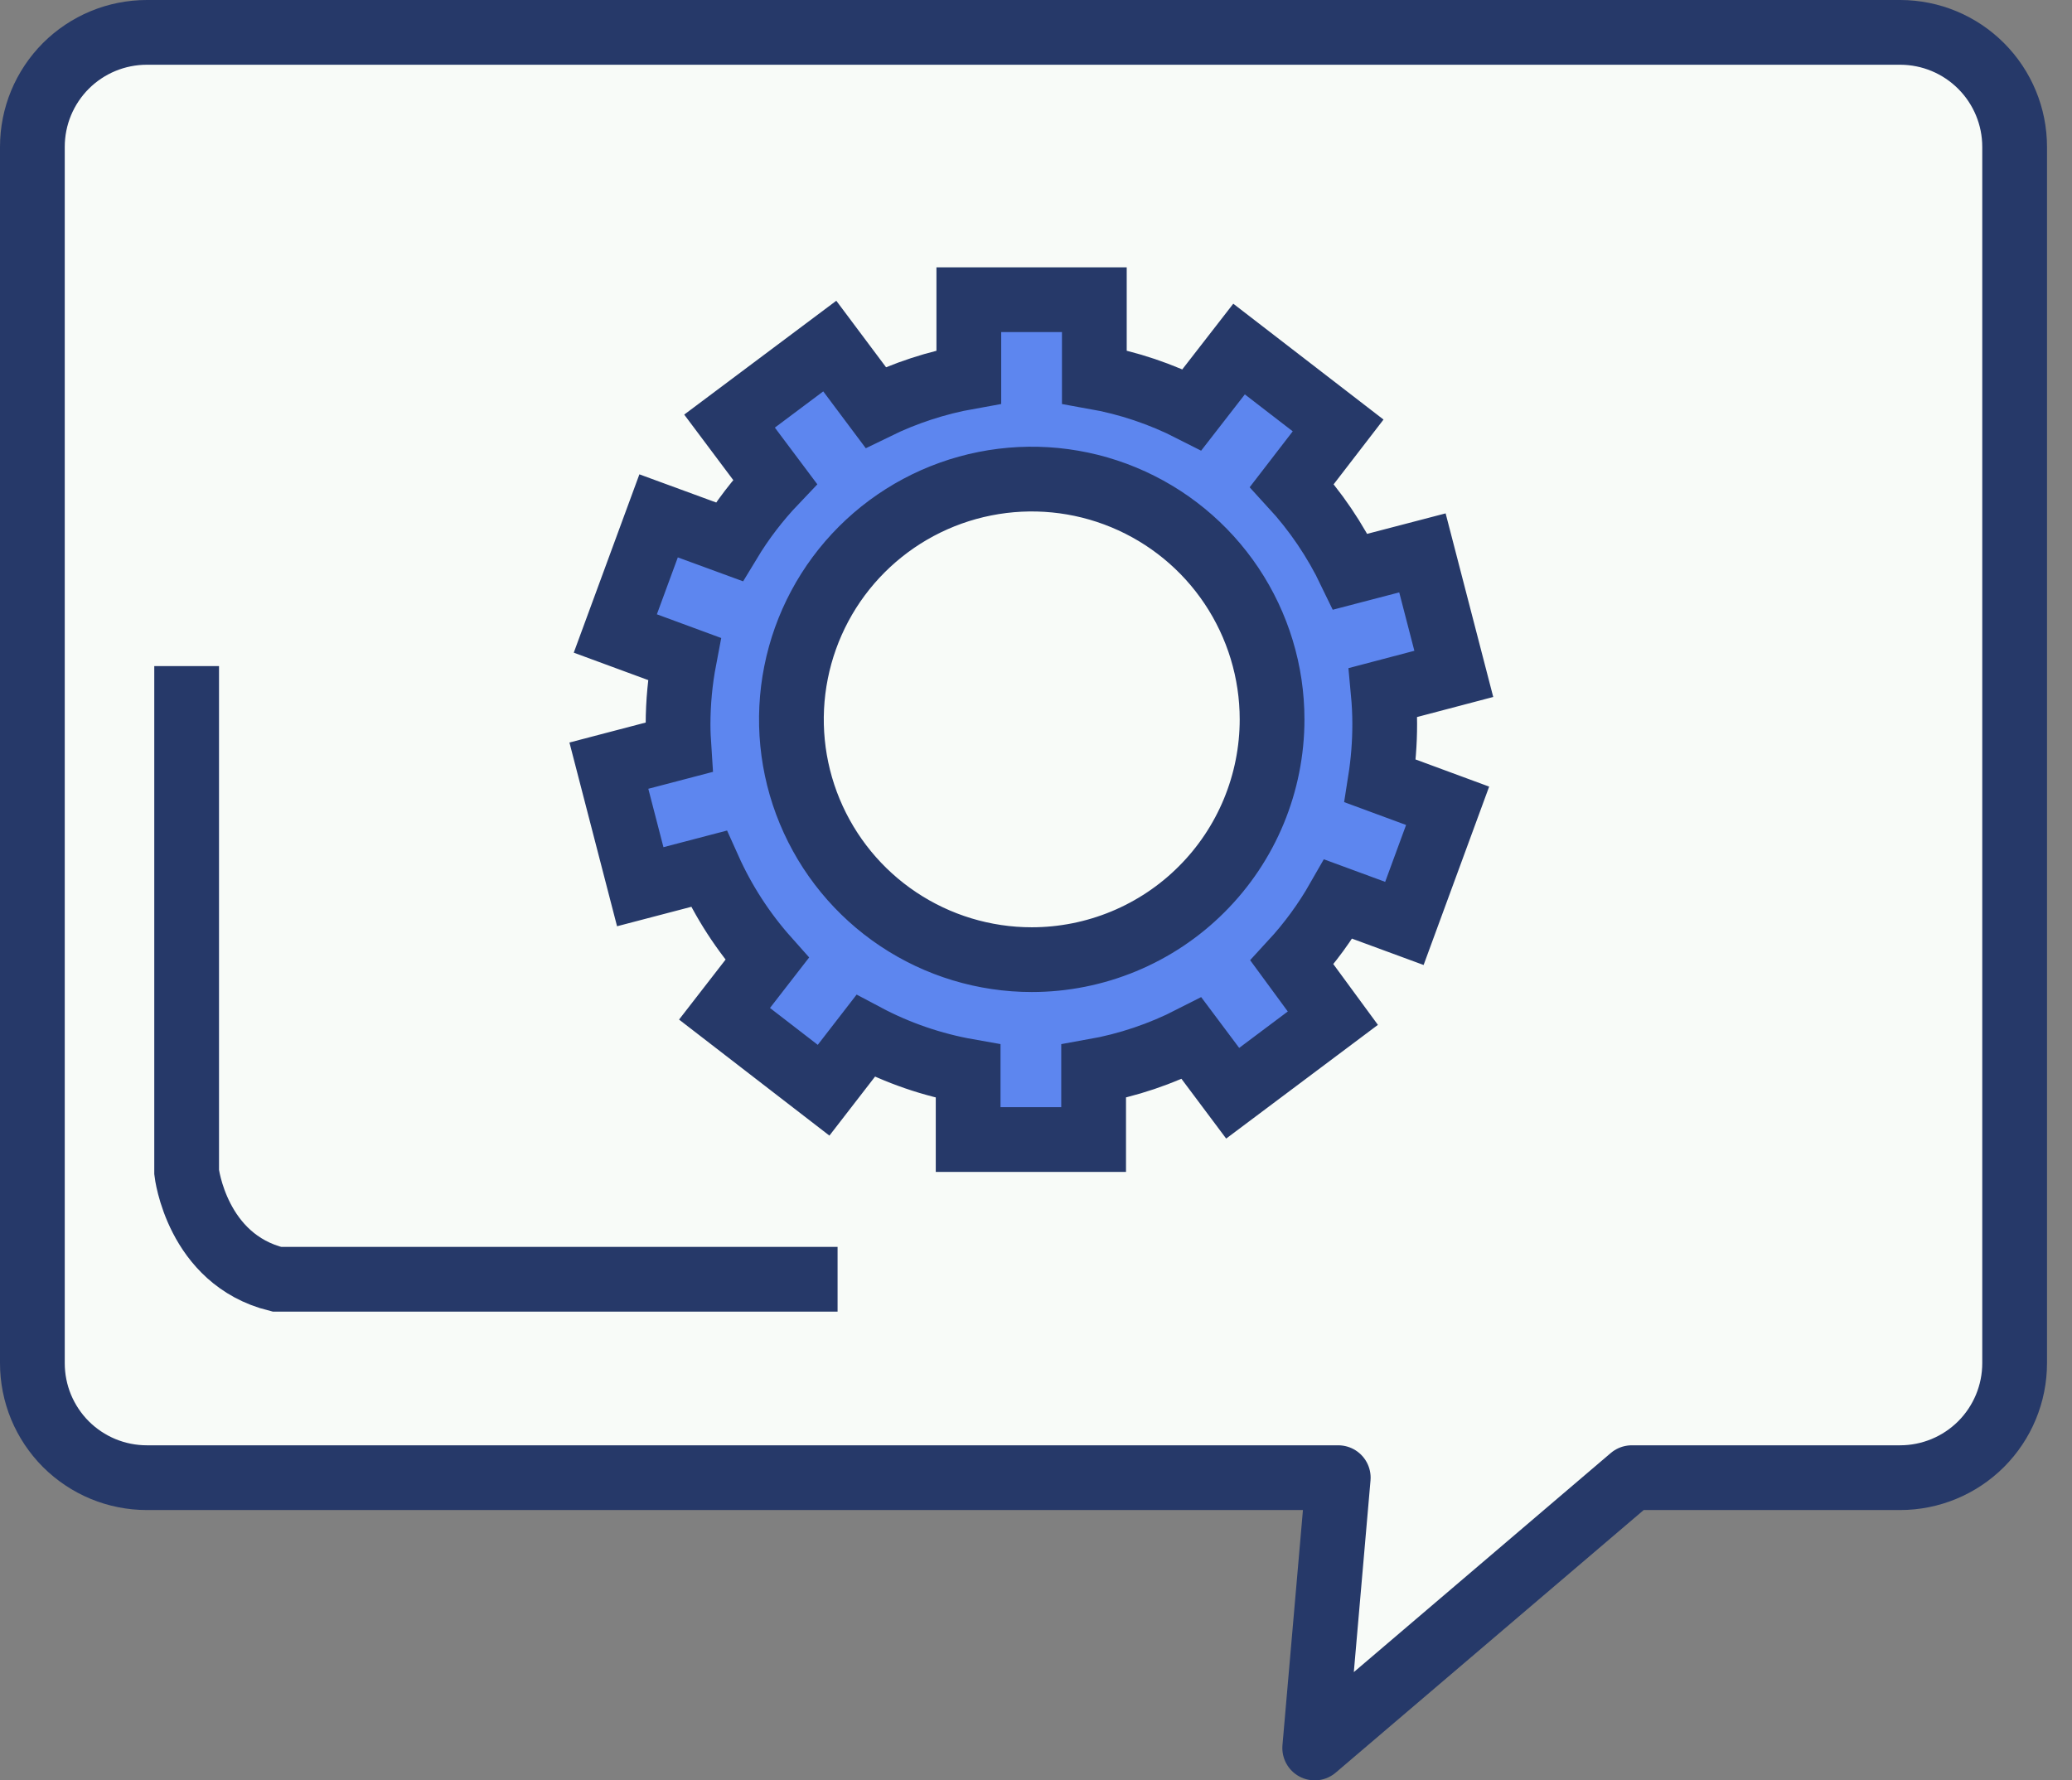 <svg width="64" height="55" viewBox="0 0 64 55" fill="none" xmlns="http://www.w3.org/2000/svg">
<rect x="0" y="0" width="64" height="55" fill="#808080" stroke="none"/>
<path d="M58.698 1H4.535C4.07 1 3.611 1.092 3.182 1.269C2.753 1.447 2.363 1.708 2.034 2.036C1.706 2.365 1.446 2.755 1.268 3.184C1.091 3.613 1 4.073 1 4.537V42.112C1 42.576 1.091 43.036 1.268 43.465C1.446 43.894 1.706 44.284 2.034 44.613C2.363 44.941 2.753 45.202 3.182 45.38C3.611 45.557 4.07 45.649 4.535 45.649H41.336L40.609 54L50.402 45.649H58.69C59.629 45.649 60.528 45.276 61.192 44.613C61.855 43.949 62.228 43.05 62.228 42.112V4.537C62.228 3.6 61.856 2.702 61.194 2.039C60.532 1.375 59.635 1.002 58.698 1Z" fill="#F8FBF8" stroke="#263969" stroke-width="2" stroke-linecap="round" stroke-linejoin="round"/>
<path d="M42.771 22.361C42.771 22.029 42.754 21.702 42.725 21.392L44.905 20.818L43.936 17.08L41.71 17.661C41.243 16.688 40.635 15.79 39.905 14.996L41.332 13.143L38.272 10.783L36.818 12.656C35.868 12.171 34.852 11.829 33.802 11.643V9.259H29.925V11.643C28.927 11.821 27.958 12.139 27.047 12.585L25.63 10.691L22.534 13.009L23.939 14.885C23.402 15.449 22.927 16.069 22.524 16.736L20.343 15.936L19.006 19.57L21.136 20.355C21.009 21.021 20.945 21.698 20.944 22.376C20.944 22.618 20.956 22.86 20.971 23.086L18.807 23.653L19.776 27.393L21.892 26.839C22.347 27.853 22.955 28.792 23.694 29.622L22.379 31.318L25.439 33.68L26.735 32.004C27.727 32.531 28.797 32.899 29.904 33.094V35.204H33.78V33.094C34.834 32.907 35.853 32.564 36.806 32.077L38.075 33.773L41.169 31.454L39.907 29.734C40.457 29.137 40.937 28.48 41.339 27.776L43.379 28.527L44.714 24.893L42.633 24.125C42.725 23.542 42.772 22.952 42.771 22.361ZM31.869 29.646C30.4 29.646 28.965 29.211 27.744 28.395C26.523 27.58 25.572 26.42 25.01 25.064C24.448 23.708 24.301 22.215 24.588 20.775C24.874 19.335 25.581 18.012 26.619 16.974C27.658 15.936 28.98 15.229 30.42 14.943C31.86 14.656 33.353 14.803 34.709 15.365C36.066 15.927 37.225 16.878 38.041 18.099C38.856 19.32 39.292 20.755 39.292 22.223C39.292 23.198 39.1 24.163 38.727 25.064C38.354 25.965 37.807 26.783 37.117 27.472C36.428 28.162 35.61 28.708 34.709 29.081C33.809 29.454 32.843 29.646 31.869 29.646Z" fill="#5D86EF" stroke="#263969" stroke-width="2" stroke-miterlimit="10"/>
<path d="M5.765 20.578V36.212C5.765 36.212 6.075 38.904 8.549 39.519H25.871" stroke="#263969" stroke-width="2" stroke-miterlimit="10"/>
</svg>
